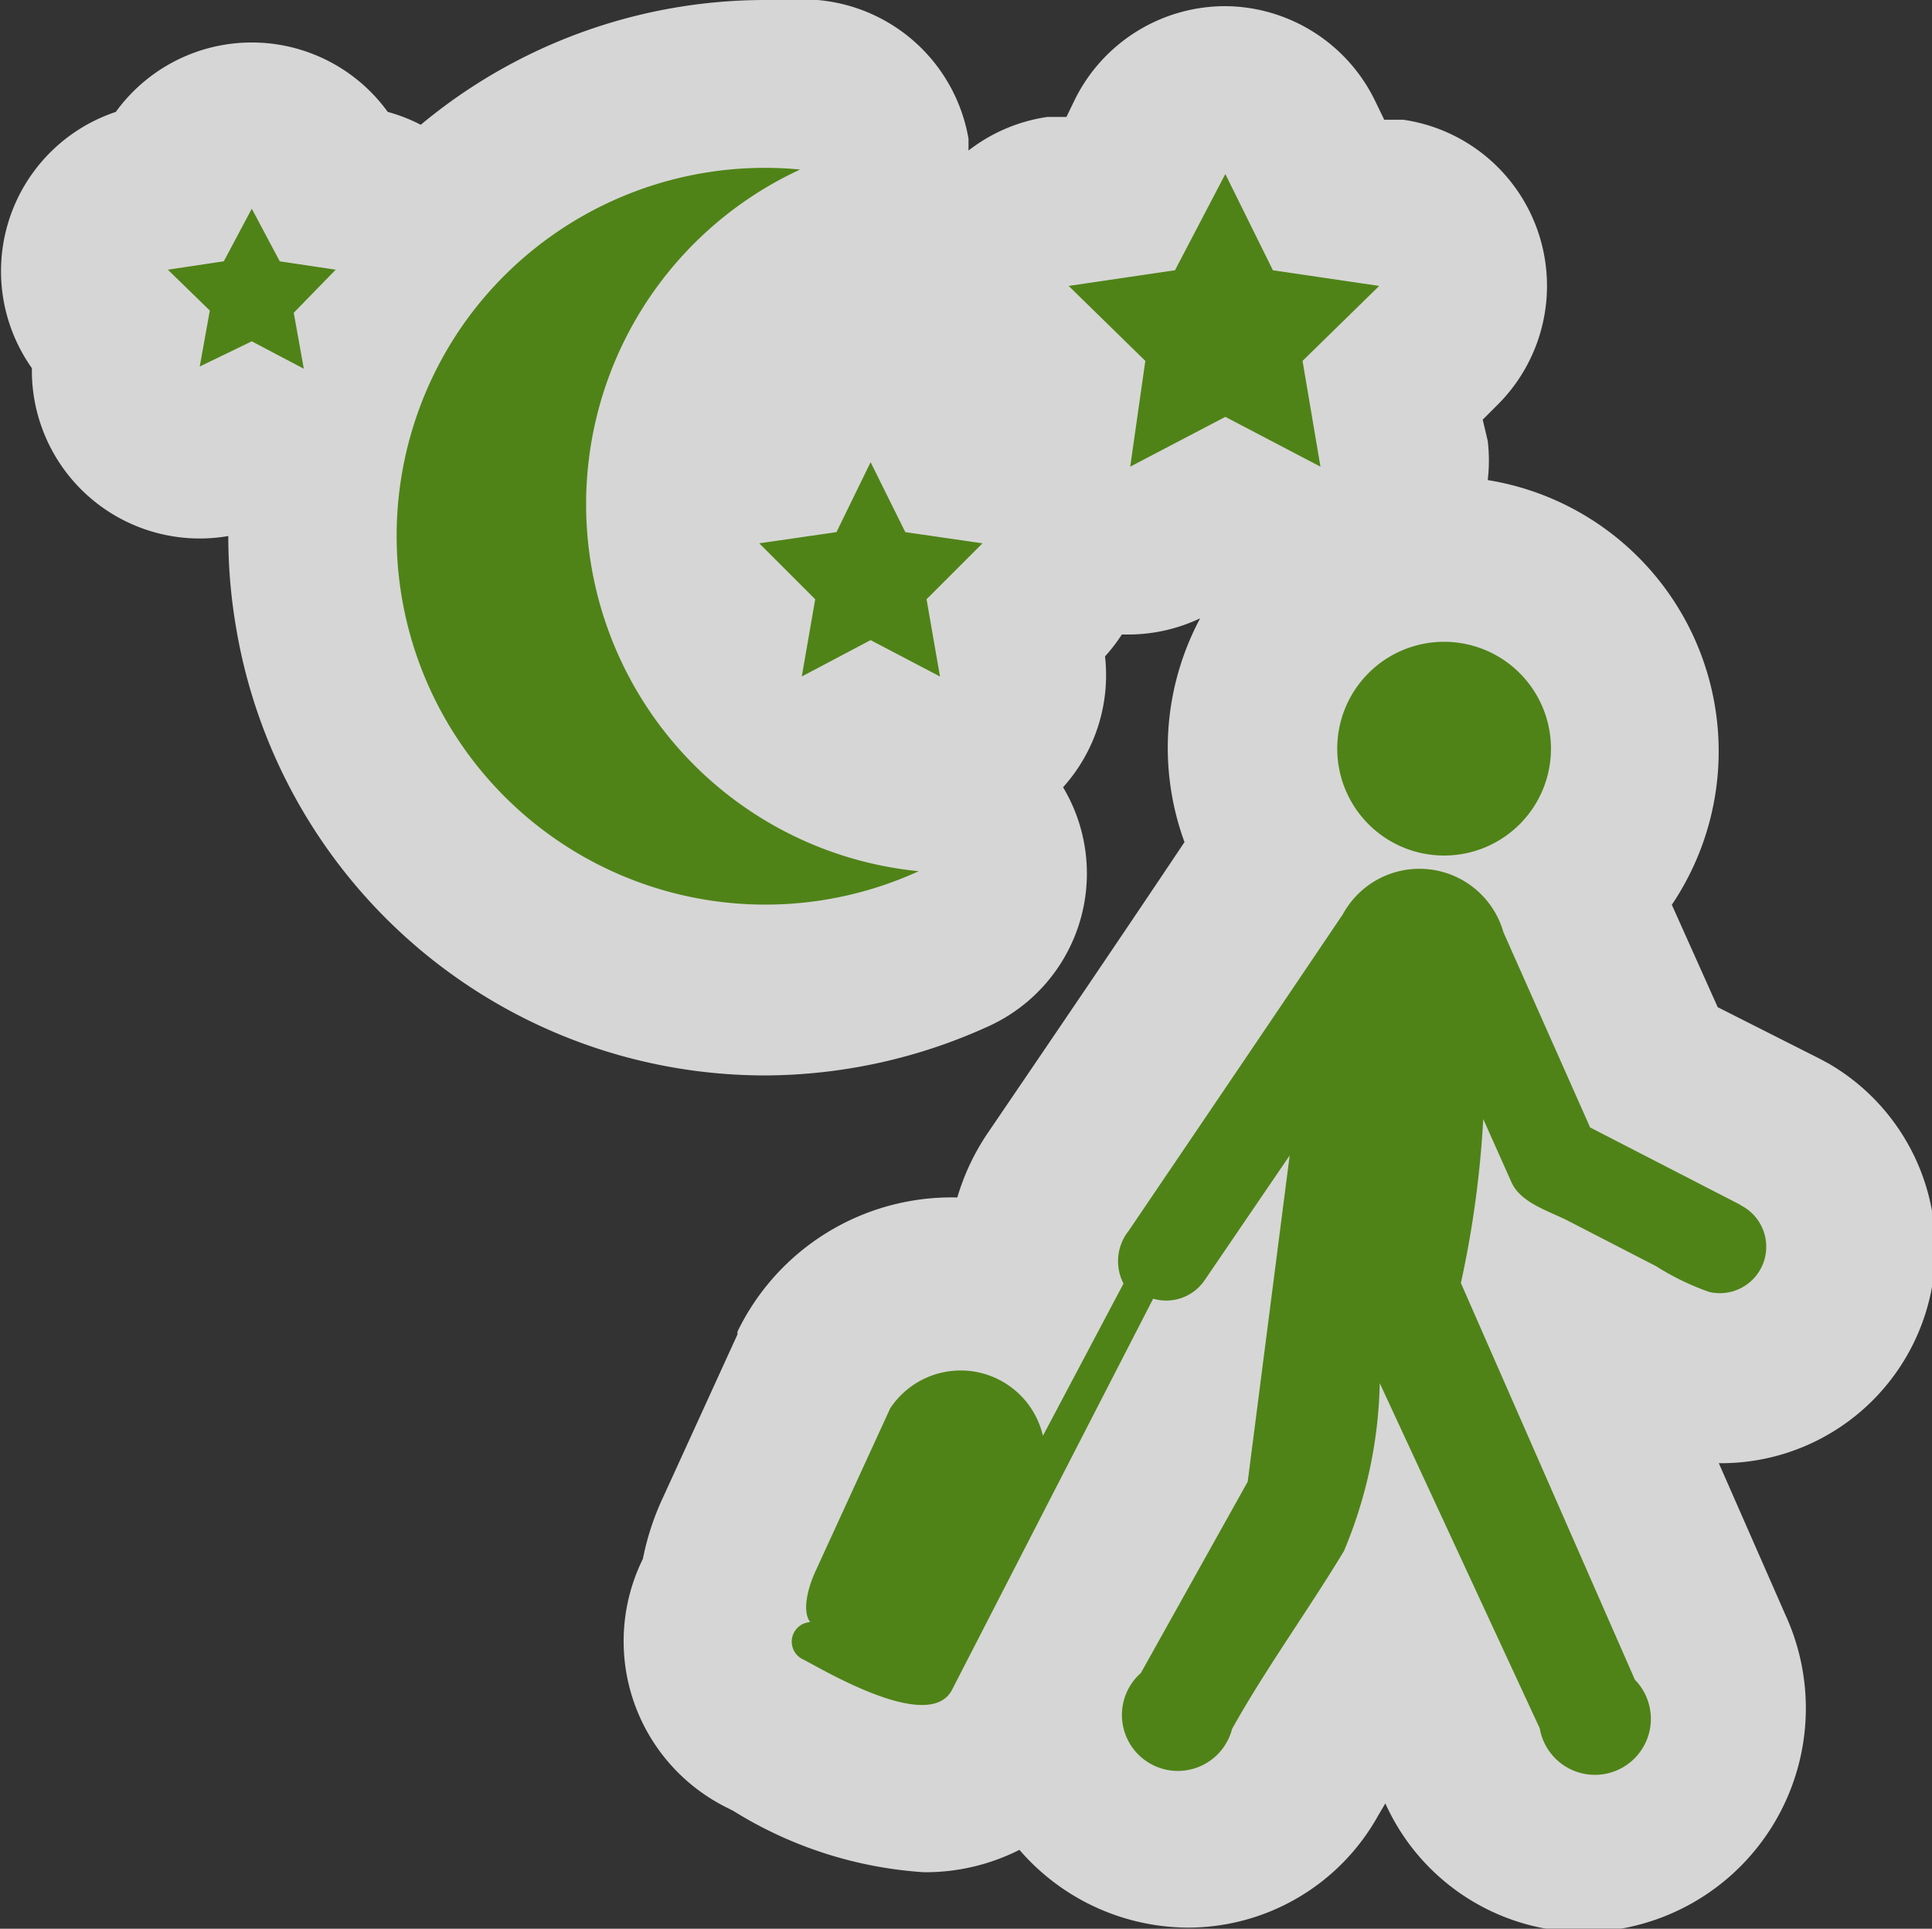 <svg xmlns="http://www.w3.org/2000/svg" viewBox="0 0 34.53 34.47"><rect x="0" y="0" width="34.53" height="34.47" fill="#333333" stroke="none"/><defs><style>.a{opacity:0.8;}.b{fill:#fff;}.c{fill:#4f8317;}</style></defs><title>Asset 165</title><g class="a"><path class="b" d="M28.3,33a2.39,2.39,0,0,1-2.19-1.45L25,29c-.23.37-.46.74-.7,1.11s-.65,1-.93,1.52a2.41,2.41,0,0,1-2.1,1.28,2.5,2.5,0,0,1-2.14-1.24,2.45,2.45,0,0,1-.3-1.63l-.42.81A2,2,0,0,1,16.49,32,6.07,6.07,0,0,1,13.8,31L13.68,31a1.82,1.82,0,0,1-.75-2.58,3.2,3.2,0,0,1,.3-1l1.32-2.88a2.78,2.78,0,0,1,2.54-1.57,3.19,3.19,0,0,1,1.16.22l.24-.45a2.45,2.45,0,0,1,.44-1.59q1.91-2.81,3.8-5.62c.06-.08.12-.18.2-.29a3.41,3.41,0,1,1,5.2.66l.09.22L29.54,19l2.33,1.2A2.26,2.26,0,0,1,33,22.82a2.29,2.29,0,0,1-2.78,1.7,4,4,0,0,1-1.08-.47l-.2-.11-1-.5,2.62,6a2.47,2.47,0,0,1-.15,2.4A2.51,2.51,0,0,1,28.3,33ZM13.67,17.68A8.1,8.1,0,0,1,5.73,8.05a1.5,1.5,0,0,1-1-.14L4.5,7.79l-.23.12A1.5,1.5,0,0,1,2.09,6.33l0-.25L2,5.9a1.5,1.5,0,0,1,.83-2.56L3,3.3l.11-.23a1.5,1.5,0,0,1,2.69,0L6,3.3l.26,0a1.5,1.5,0,0,1,1.21,1l0,.07A8.11,8.11,0,0,1,13.68,1.5c.26,0,.52,0,.78,0a1.5,1.5,0,0,1,.48,2.86,5.09,5.09,0,0,0-2.1,7.45l.11-.63-.44-.42a1.5,1.5,0,0,1,.83-2.56l.6-.09.27-.55a1.5,1.5,0,0,1,1.34-.84h0a1.5,1.5,0,0,1,1.35.84l.27.55.6.09a1.51,1.51,0,0,1,1,.61,1.49,1.49,0,0,1-.06-.75L18.91,7l-.81-.79a1.5,1.5,0,0,1,.83-2.56l1.12-.16.5-1a1.5,1.5,0,0,1,1.34-.83h0a1.5,1.5,0,0,1,1.34.84l.5,1,1.12.16a1.5,1.5,0,0,1,.83,2.56L24.88,7l.19,1.11A1.5,1.5,0,0,1,22.9,9.67l-1-.53-1,.53a1.5,1.5,0,0,1-1.58-.11A1.51,1.51,0,0,1,19,9.22v0a1.5,1.5,0,0,1-.38,1.54l-.44.42.1.6a1.5,1.5,0,0,1-2.18,1.58l-.54-.28-.54.28a1.54,1.54,0,0,1-.33.13,5.1,5.1,0,0,0,1.88.56,1.5,1.5,0,0,1,.48,2.86A8.19,8.19,0,0,1,13.67,17.68Z"/><path class="b" d="M13.68,3q.32,0,.64,0a6.59,6.59,0,0,0,2.11,12.54,6.63,6.63,0,0,1-2.77.61A6.59,6.59,0,0,1,13.68,3m8.22.11.85,1.72,1.9.28L23.27,6.45l.32,1.89-1.7-.89-1.7.89.32-1.89L19.15,5.11,21,4.83l.85-1.72M4.5,3.73,5,4.67l1,.15-.75.73.18,1L4.5,6.1l-.93.49.18-1L3,4.82l1-.15.46-.94M15.57,8.26l.62,1.25,1.38.2-1,1,.24,1.38-1.24-.65-1.23.65.24-1.38-1-1,1.38-.2.62-1.25m10.24,3.21a1.91,1.91,0,1,1-1.91,1.91,1.91,1.91,0,0,1,1.91-1.91m-.48,4.07a1.6,1.6,0,0,1,1.5,1.1l1.55,3.49,2.7,1.39h0a.83.83,0,0,1-.38,1.56l-.2,0a4.62,4.62,0,0,1-.95-.46L28,21.79c-.34-.18-.81-.32-1-.69L26.51,20a18.44,18.44,0,0,1-.45,2.94L29.17,30a1,1,0,0,1-.87,1.45.9.9,0,0,1-.83-.58l-2.86-6.17a8.15,8.15,0,0,1-.64,3c-.59,1.06-1.36,2.12-2,3.18a.9.9,0,0,1-.8.51,1,1,0,0,1-.83-1.52l1.91-3.42.75-5.83L21.54,22.9a.83.83,0,0,1-.69.36.81.81,0,0,1-.23,0l-3.6,7a.55.55,0,0,1-.53.26,5.9,5.9,0,0,1-2.12-.81.35.35,0,0,1,.12-.67c-.15-.2,0-.62.1-.92l1.33-2.9a1.25,1.25,0,0,1,1.18-.7,1.56,1.56,0,0,1,1.56,1.19l1.44-2.72a.87.87,0,0,1,.09-.94q1.91-2.81,3.81-5.63a1.57,1.57,0,0,1,.38-.44,1.54,1.54,0,0,1,1-.35m5.76,6h0m0,0h0M13.68,0h0A9.62,9.62,0,0,0,7.52,2.23,3,3,0,0,0,6.93,2,3,3,0,0,0,2.07,2,3,3,0,0,0,.57,6.58a3,3,0,0,0,3.51,3,9.73,9.73,0,0,0,.14,1.64,9.59,9.59,0,0,0,9.45,8,9.69,9.69,0,0,0,4-.88A3,3,0,0,0,19,14.07a3,3,0,0,0,.75-2.34,3,3,0,0,0,.3-.39h.11a3,3,0,0,0,1.29-.29,4.91,4.91,0,0,0-.28,4c-1.17,1.75-2.34,3.47-3.51,5.19a4.13,4.13,0,0,0-.55,1.16h-.05a4.25,4.25,0,0,0-3.88,2.4l0,.05-1.32,2.89a4.77,4.77,0,0,0-.37,1.12A3.32,3.32,0,0,0,13,32.31l.1.05a7.34,7.34,0,0,0,3.41,1.1,3.72,3.72,0,0,0,1.71-.4,4,4,0,0,0,3,1.39,3.89,3.89,0,0,0,3.41-2l.13-.22a3.9,3.9,0,0,0,3.54,2.3,4,4,0,0,0,3.61-5.67l-1.19-2.71h0A3.83,3.83,0,0,0,32.67,19l-.15-.08h0l0,0h0L30.7,18l-.82-1.83a4.91,4.91,0,0,0-3.29-7.59,3,3,0,0,0,0-.7L26.5,7.5l.24-.24a3,3,0,0,0-1.66-5.12l-.34,0-.15-.31A3,3,0,0,0,21.9.11h0a3,3,0,0,0-2.69,1.67l-.15.31-.34,0a3,3,0,0,0-1.41.6q0-.11,0-.21A3,3,0,0,0,14.61,0c-.31,0-.62,0-.93,0Z"/></g><path class="c" d="M25.81,11.47a1.91,1.91,0,1,1-1.91,1.91A1.91,1.91,0,0,1,25.81,11.47Zm5.31,10.07h0Zm0,0-2.7-1.39-1.55-3.49A1.56,1.56,0,0,0,24,16.34Q22.09,19.17,20.17,22a.87.87,0,0,0-.09.94l-1.44,2.72a1.51,1.51,0,0,0-2.73-.49l-1.33,2.9c-.14.3-.25.72-.1.92a.35.35,0,0,0-.12.67c.42.22,2.24,1.3,2.65.55l3.6-7a.83.83,0,0,0,.92-.33l1.52-2.23-.75,5.83-1.91,3.42a1,1,0,1,0,1.63,1c.59-1.06,1.36-2.12,2-3.18a8.15,8.15,0,0,0,.64-3l2.86,6.17a1,1,0,1,0,1.7-.87l-3.11-7.09A18.41,18.41,0,0,0,26.51,20l.5,1.12c.16.37.64.51,1,.69l1.59.82a4.62,4.62,0,0,0,.95.46A.83.83,0,0,0,31.09,21.53ZM8.3,5.77a6.59,6.59,0,0,1,6-2.74,6.59,6.59,0,0,0,2.12,12.54A6.59,6.59,0,0,1,8.3,5.77ZM21,4.83l-1.9.28,1.37,1.34L20.2,8.34l1.7-.89,1.7.89-.32-1.89,1.37-1.34-1.9-.28L21.9,3.11ZM4,4.67,3,4.82l.75.73-.18,1L4.5,6.1l.93.49-.18-1L6,4.82,5,4.67,4.5,3.73ZM14.95,9.51l-1.38.2,1,1-.24,1.38,1.23-.65,1.24.65-.24-1.38,1-1-1.38-.2-.62-1.25Z"/></svg>